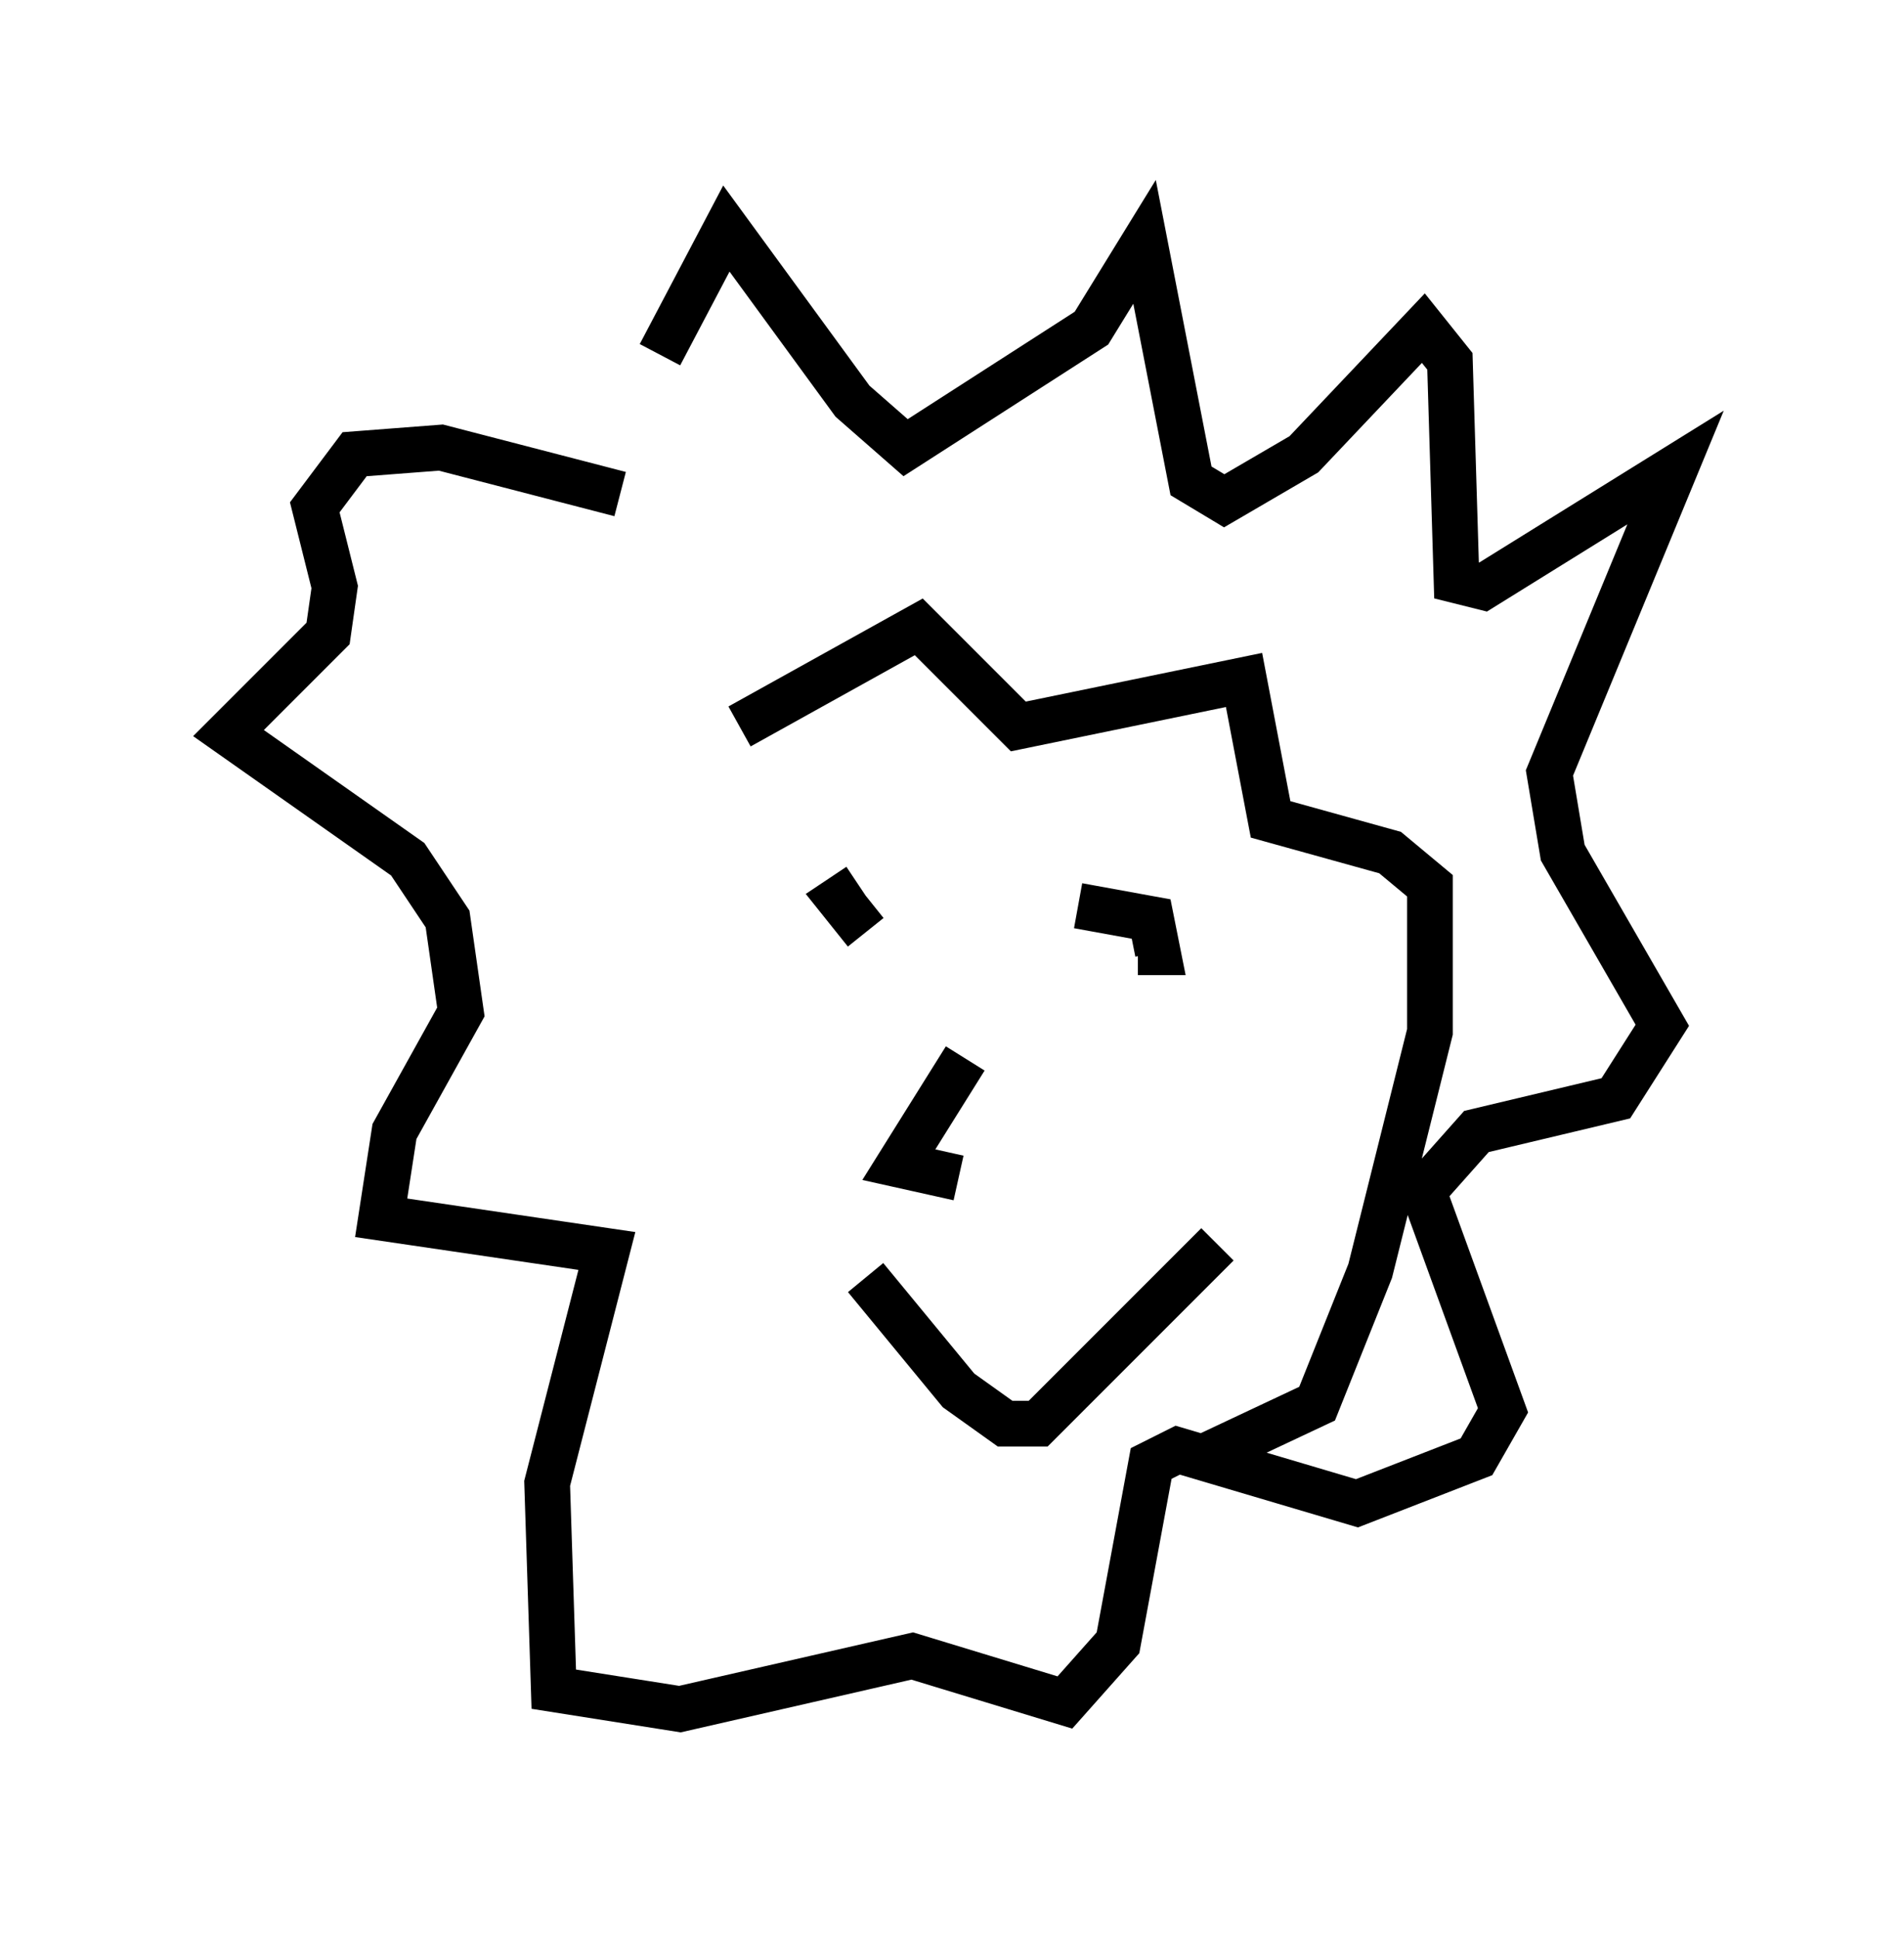 <?xml version="1.0" encoding="utf-8" ?>
<svg baseProfile="full" height="42.391" version="1.1" width="41.665" xmlns="http://www.w3.org/2000/svg" xmlns:ev="http://www.w3.org/2001/xml-events" xmlns:xlink="http://www.w3.org/1999/xlink"><defs /><rect fill="white" height="42.391" width="41.665" x="0" y="0" /><path d="M13.57, 10.665 m0.872, -2.905 l1.453, -2.76 2.76, 3.777 l1.162, 1.017 4.067, -2.615 l1.162, -1.888 1.017, 5.229 l0.726, 0.436 1.743, -1.017 l2.615, -2.76 0.581, 0.726 l0.145, 4.793 0.581, 0.145 l4.212, -2.615 -2.76, 6.682 l0.291, 1.743 2.179, 3.777 l-1.017, 1.598 -3.05, 0.726 l-1.162, 1.307 1.743, 4.793 l-0.581, 1.017 -2.615, 1.017 l-3.922, -1.162 -0.581, 0.291 l-0.726, 3.922 -1.162, 1.307 l-3.341, -1.017 -5.084, 1.162 l-2.76, -0.436 -0.145, -4.503 l1.307, -5.084 -4.939, -0.726 l0.291, -1.888 1.453, -2.615 l-0.291, -2.034 -0.872, -1.307 l-3.922, -2.76 2.179, -2.179 l0.145, -1.017 -0.436, -1.743 l0.872, -1.162 1.888, -0.145 l3.922, 1.017 m5.374, 9.587 l-0.581, -0.726 0.436, -0.291 m4.793, 0.436 l1.598, 0.291 0.145, 0.726 l-0.436, 0.0 m-3.777, 2.324 l-1.453, 2.324 1.307, 0.291 m-2.034, 2.179 l2.034, 2.469 1.017, 0.726 l0.726, 0.0 3.922, -3.922 m-10.458, -11.33 l3.922, -2.179 2.179, 2.179 l4.939, -1.017 0.581, 3.05 l2.615, 0.726 0.872, 0.726 l0.0, 3.196 -1.307, 5.229 l-1.162, 2.905 -2.469, 1.162 " fill="none" stroke="black" stroke-width="1" /></svg>
